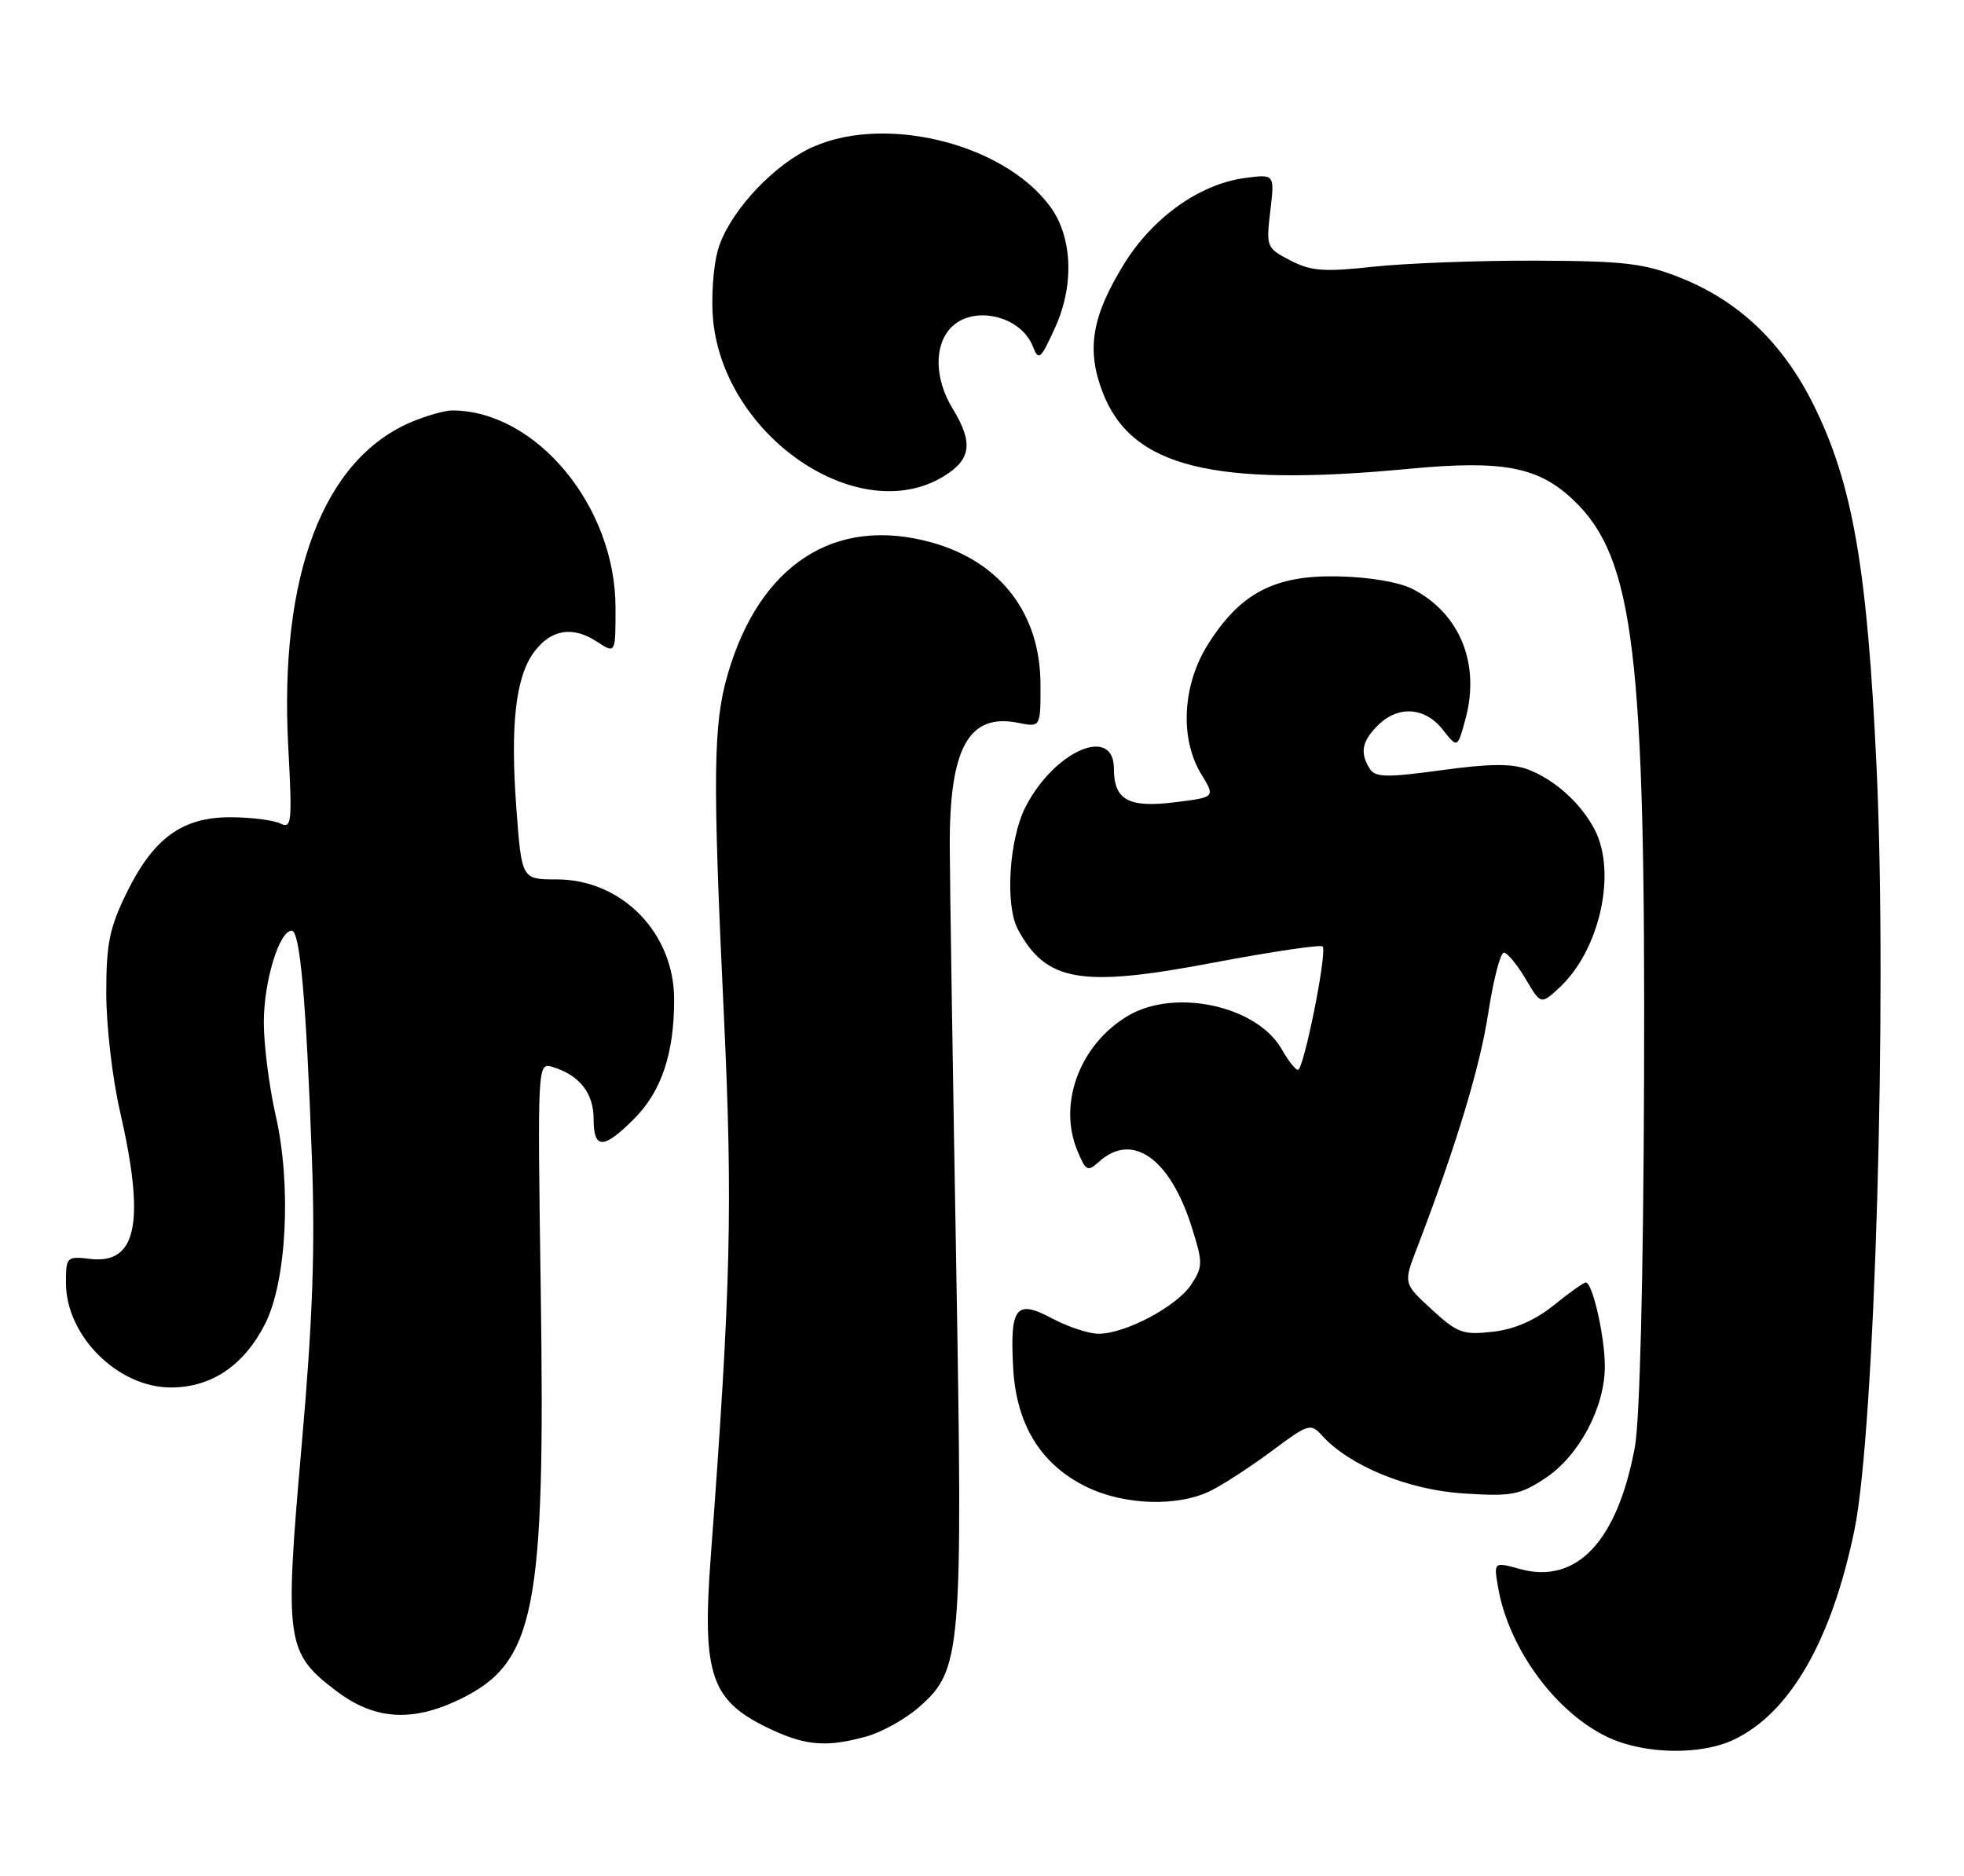 <?xml version="1.0" encoding="UTF-8" standalone="no"?>
<!DOCTYPE svg PUBLIC "-//W3C//DTD SVG 1.1//EN" "http://www.w3.org/Graphics/SVG/1.1/DTD/svg11.dtd" >
<svg xmlns="http://www.w3.org/2000/svg" xmlns:xlink="http://www.w3.org/1999/xlink" version="1.1" viewBox="0 0 268 256">
 <g >
 <path fill="currentColor"
d=" M 236.59 237.39 C 244.26 233.75 249.96 223.83 253.06 208.73 C 255.83 195.22 257.54 136.61 256.08 104.93 C 254.82 77.63 252.83 66.08 247.51 55.32 C 243.28 46.77 237.27 41.04 229.15 37.84 C 224.29 35.92 221.55 35.61 209.50 35.57 C 201.80 35.54 191.88 35.92 187.46 36.39 C 180.64 37.13 178.90 37.00 176.08 35.54 C 172.82 33.85 172.76 33.71 173.34 28.78 C 173.94 23.75 173.94 23.75 169.87 24.29 C 163.68 25.12 157.29 29.68 153.36 36.06 C 148.98 43.17 148.23 47.69 150.45 53.50 C 154.36 63.74 165.46 66.52 192.30 63.97 C 205.12 62.76 209.95 63.69 214.75 68.28 C 222.98 76.16 224.55 89.12 224.34 147.51 C 224.25 174.42 223.76 193.83 223.09 197.45 C 220.71 210.32 215.14 216.24 207.40 214.10 C 203.80 213.11 203.80 213.11 204.46 216.80 C 205.96 225.11 212.40 233.81 219.50 237.10 C 224.45 239.40 232.09 239.53 236.59 237.39 Z  M 118.28 236.94 C 120.35 236.36 123.57 234.56 125.43 232.93 C 131.22 227.84 131.40 225.62 130.47 172.04 C 130.01 145.89 129.62 120.44 129.60 115.48 C 129.55 102.05 132.18 97.29 138.92 98.63 C 142.00 99.25 142.00 99.25 141.98 93.38 C 141.96 83.72 136.51 76.63 127.12 74.02 C 113.95 70.36 103.68 76.99 99.31 91.98 C 97.31 98.86 97.23 105.82 98.78 138.59 C 100.00 164.52 99.73 175.69 97.00 212.25 C 95.76 228.82 96.97 232.20 105.50 236.12 C 110.10 238.23 112.97 238.42 118.28 236.94 Z  M 62.75 231.88 C 73.03 226.90 74.43 219.88 73.79 176.24 C 73.34 144.97 73.34 144.97 75.42 145.60 C 79.06 146.71 81.00 149.16 81.00 152.65 C 81.00 156.86 82.32 156.88 86.50 152.70 C 90.25 148.95 91.99 143.80 91.99 136.40 C 92.00 127.30 84.86 120.00 75.95 120.00 C 71.19 120.00 71.19 120.00 70.47 110.42 C 69.61 99.00 70.35 92.40 72.86 89.00 C 75.16 85.88 78.12 85.38 81.44 87.55 C 84.00 89.23 84.00 89.23 83.99 82.87 C 83.97 69.08 73.16 56.04 61.72 56.01 C 60.74 56.00 58.26 56.70 56.22 57.55 C 44.14 62.60 38.09 78.47 39.33 101.84 C 39.89 112.34 39.81 113.13 38.22 112.36 C 37.27 111.91 34.25 111.53 31.50 111.52 C 24.90 111.49 20.96 114.35 17.31 121.77 C 14.94 126.60 14.50 128.75 14.50 135.50 C 14.50 139.90 15.33 147.10 16.34 151.50 C 19.85 166.77 18.71 172.53 12.31 171.79 C 9.10 171.41 9.00 171.51 9.00 175.05 C 9.00 182.28 16.07 189.33 23.32 189.33 C 28.84 189.33 33.27 186.35 36.16 180.68 C 39.12 174.89 39.79 161.79 37.63 152.26 C 36.73 148.32 36.00 142.59 36.00 139.52 C 36.00 133.91 38.10 127.00 39.81 127.00 C 40.94 127.00 41.78 136.46 42.56 158.00 C 43.02 170.46 42.67 180.10 41.15 197.38 C 38.81 224.00 39.02 225.52 45.83 230.70 C 51.06 234.69 56.20 235.05 62.75 231.88 Z  M 165.30 203.38 C 167.06 202.49 170.81 200.04 173.64 197.93 C 178.55 194.27 178.85 194.18 180.41 195.90 C 184.15 200.03 192.16 203.31 199.68 203.79 C 206.29 204.22 207.38 204.01 210.88 201.70 C 215.48 198.65 219.00 192.03 218.99 186.43 C 218.99 182.39 217.31 175.00 216.39 175.00 C 216.11 175.00 214.14 176.40 212.01 178.12 C 209.43 180.19 206.64 181.40 203.68 181.73 C 199.64 182.19 198.86 181.90 195.36 178.68 C 191.50 175.13 191.50 175.13 193.35 170.32 C 198.68 156.43 201.95 145.65 203.08 138.25 C 203.78 133.71 204.73 130.00 205.21 130.00 C 205.68 130.00 207.01 131.60 208.16 133.55 C 210.26 137.10 210.26 137.10 212.76 134.80 C 218.28 129.72 220.66 119.09 217.60 113.20 C 215.72 109.60 212.16 106.39 208.53 105.01 C 206.31 104.17 203.32 104.19 196.69 105.10 C 189.20 106.12 187.67 106.09 186.92 104.91 C 185.54 102.73 185.83 101.17 188.00 99.00 C 190.77 96.23 194.44 96.47 196.87 99.56 C 198.89 102.13 198.89 102.13 199.99 98.05 C 202.00 90.55 199.21 83.71 192.77 80.38 C 190.95 79.44 186.85 78.74 182.61 78.65 C 173.96 78.47 169.30 80.88 164.88 87.85 C 161.34 93.43 160.95 100.76 163.92 105.64 C 165.84 108.79 165.84 108.79 160.37 109.47 C 153.99 110.27 152.00 109.18 152.00 104.88 C 152.00 98.91 143.85 102.46 139.93 110.13 C 137.69 114.52 137.13 123.51 138.89 126.80 C 142.74 133.99 147.47 134.80 165.54 131.37 C 173.48 129.87 180.20 128.87 180.48 129.15 C 181.15 129.81 177.91 146.00 177.11 145.99 C 176.77 145.99 175.78 144.72 174.90 143.18 C 171.54 137.27 160.41 134.82 153.98 138.58 C 147.39 142.45 144.32 150.54 147.01 157.01 C 148.16 159.80 148.42 159.93 149.96 158.53 C 154.51 154.42 159.65 158.04 162.62 167.45 C 164.16 172.33 164.15 172.84 162.55 175.29 C 160.60 178.26 153.57 182.00 149.92 182.00 C 148.57 182.00 145.73 181.06 143.59 179.92 C 138.64 177.27 137.80 178.33 138.25 186.63 C 138.67 194.36 141.99 199.80 148.17 202.85 C 153.38 205.43 160.79 205.66 165.30 203.38 Z  M 128.75 65.01 C 132.53 62.71 132.84 60.43 130.00 55.77 C 127.57 51.79 127.43 47.29 129.65 44.83 C 132.63 41.54 139.29 43.00 140.96 47.32 C 141.73 49.29 142.02 49.03 144.02 44.60 C 146.62 38.82 146.33 32.27 143.27 28.14 C 136.72 19.30 119.86 15.40 110.06 20.47 C 104.78 23.20 99.21 29.51 97.94 34.20 C 97.30 36.56 97.02 40.88 97.32 43.80 C 98.95 59.69 117.23 72.03 128.75 65.01 Z "/>
</g>
</svg>